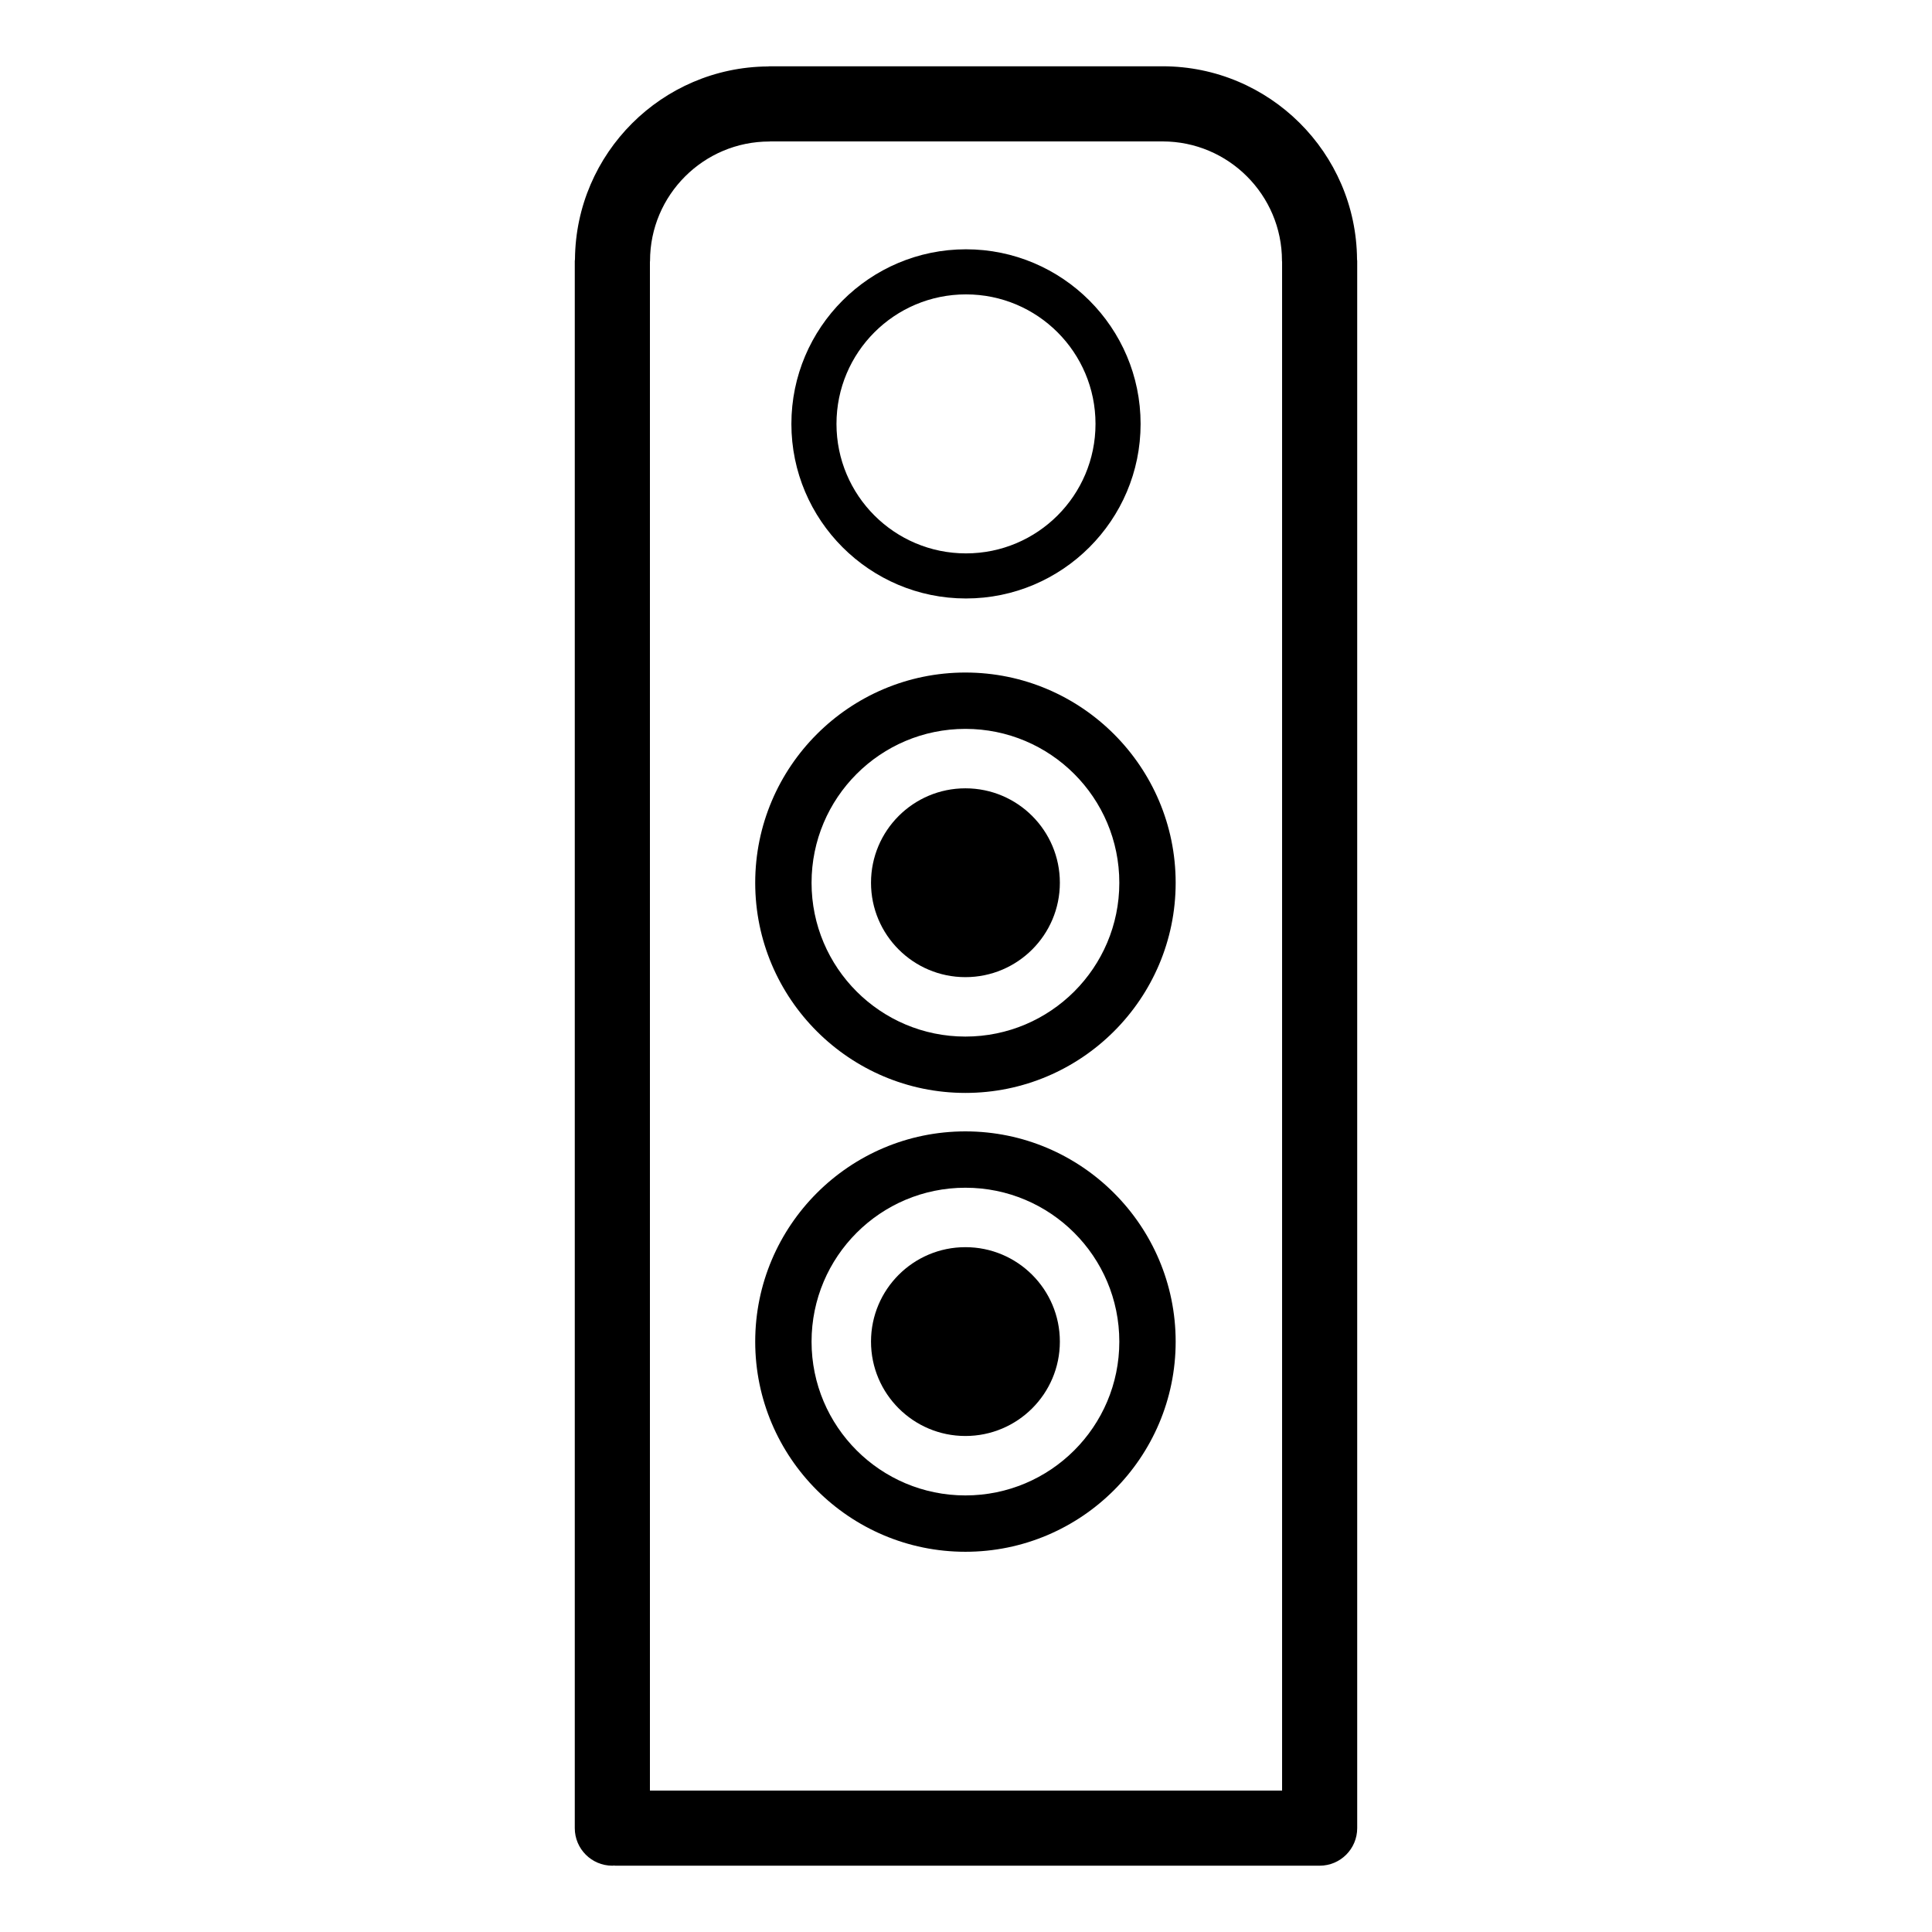 <?xml version="1.0" encoding="utf-8"?>
<!-- Generator: Adobe Illustrator 16.0.0, SVG Export Plug-In . SVG Version: 6.00 Build 0)  -->
<!DOCTYPE svg PUBLIC "-//W3C//DTD SVG 1.1//EN" "http://www.w3.org/Graphics/SVG/1.1/DTD/svg11.dtd">
<svg version="1.1" id="Layer_1" xmlns="http://www.w3.org/2000/svg" xmlns:xlink="http://www.w3.org/1999/xlink" x="0px" y="0px"
	 width="180px" height="180px" viewBox="0 0 180 180" enable-background="new 0 0 180 180" xml:space="preserve">
<g>
	<path d="M89.945,73.446c-4.855,0-8.795,3.938-8.795,8.798c0,4.854,3.939,8.794,8.795,8.794c4.86,0,8.8-3.939,8.8-8.794
		C98.745,77.385,94.806,73.446,89.945,73.446z"/>
	<path d="M89.944,62.658c-10.798,0-19.583,8.787-19.583,19.589c0,10.796,8.785,19.578,19.583,19.578
		c10.802,0,19.59-8.782,19.59-19.578C109.534,71.445,100.746,62.658,89.944,62.658z M89.944,96.575
		c-7.914,0-14.333-6.419-14.333-14.328c0-7.92,6.419-14.339,14.333-14.339c7.921,0,14.34,6.419,14.34,14.339
		C104.284,90.156,97.865,96.575,89.944,96.575z"/>
	<path d="M89.945,116.196c-4.855,0-8.795,3.939-8.795,8.799c0,4.854,3.939,8.793,8.795,8.793c4.86,0,8.8-3.938,8.8-8.793
		C98.745,120.136,94.806,116.196,89.945,116.196z"/>
	<path d="M89.944,105.408c-10.798,0-19.583,8.788-19.583,19.589c0,10.797,8.785,19.578,19.583,19.578
		c10.802,0,19.59-8.781,19.59-19.578C109.534,114.196,100.746,105.408,89.944,105.408z M89.944,139.325
		c-7.914,0-14.333-6.418-14.333-14.328c0-7.92,6.419-14.339,14.333-14.339c7.921,0,14.34,6.419,14.34,14.339
		C104.284,132.907,97.865,139.325,89.944,139.325z"/>
	<path d="M126.432,24.155c-0.078-9.927-8.17-17.979-18.114-17.979H71.691c-0.05,0-0.097,0.013-0.146,0.015
		c-9.874,0.075-17.889,8.083-17.976,17.954c-0.003,0.061-0.018,0.117-0.018,0.178v146c0,1.933,1.567,3.5,3.5,3.5
		c0.049,0,0.095-0.013,0.143-0.015c0.049,0.002,0.095,0.015,0.144,0.015h65.61c1.933,0,3.5-1.567,3.5-3.5v-146
		C126.448,24.266,126.434,24.212,126.432,24.155z M119.448,166.823H60.552V24.403c0.001-0.033,0.01-0.063,0.01-0.097
		c0-6.133,4.989-11.122,11.121-11.122c0.026,0,0.051-0.008,0.077-0.008h36.558c6.132,0,11.121,4.988,11.121,11.121
		c0,0.033,0.009,0.063,0.01,0.097V166.823z"/>
	<path d="M89.997,55.758c8.971,0,16.27-7.296,16.27-16.263c0-8.971-7.299-16.269-16.27-16.269c-8.968,0-16.265,7.298-16.265,16.269
		C73.732,48.462,81.029,55.758,89.997,55.758z M89.997,27.427c6.667,0,12.069,5.401,12.069,12.068
		c0,6.659-5.402,12.063-12.069,12.063c-6.662,0-12.064-5.403-12.064-12.063C77.933,32.828,83.335,27.427,89.997,27.427z"/>
</g>
</svg>
